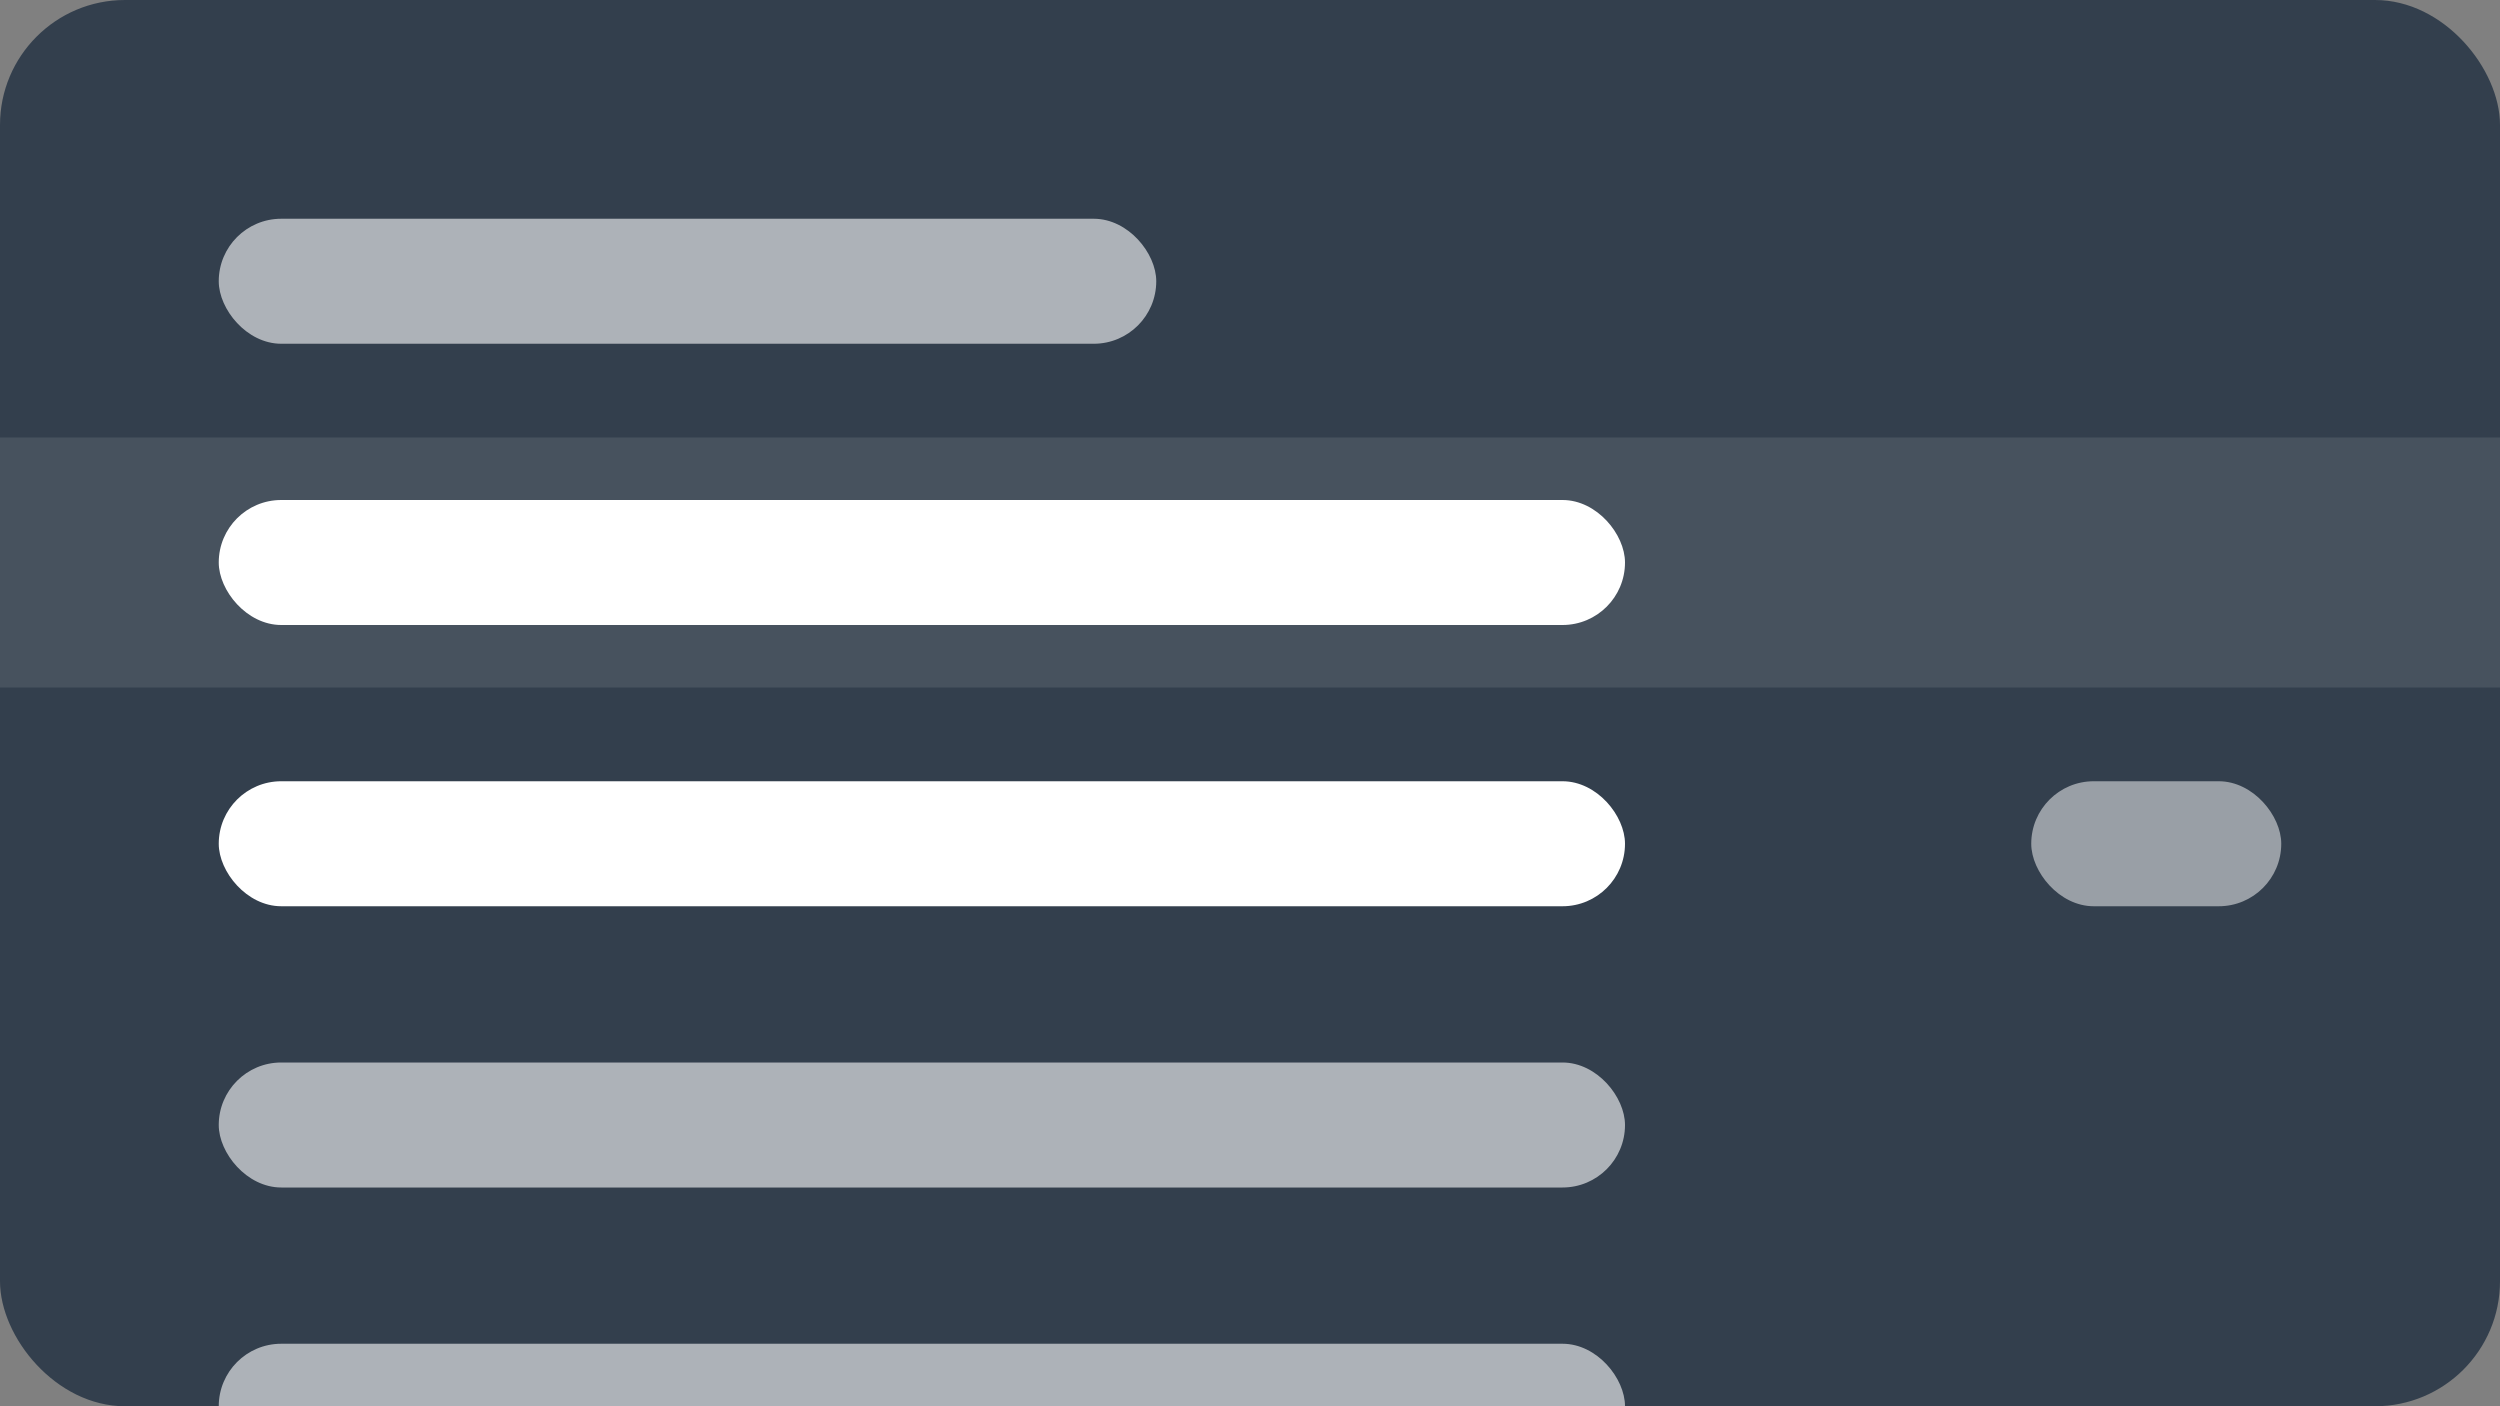 <svg id="Layer_1" data-name="Layer 1" xmlns="http://www.w3.org/2000/svg" viewBox="0 0 800 450">
  <rect x="0" y="0" width="800" height="450" fill="#808080" stroke="none"/>
  <defs>
    <style>
      .cls-1 {
        fill: #333f4d;
      }

      .cls-2 {
        opacity: 0.6;
      }

      .cls-3, .cls-4 {
        fill: #fff;
      }

      .cls-4 {
        opacity: 0.1;
      }

      .cls-5 {
        opacity: 0.5;
      }
    </style>
  </defs>
  <title>craft</title>
  <rect class="cls-1" width="800" height="450" rx="40" ry="40"/>
  <g class="cls-2">
    <rect class="cls-3" x="70" y="70" width="300" height="40" rx="20" ry="20"/>
  </g>
  <rect class="cls-4" y="140" width="800" height="80"/>
  <rect class="cls-3" x="70" y="160" width="450" height="40" rx="20" ry="20"/>
  <rect class="cls-3" x="70" y="250" width="450" height="40" rx="20" ry="20"/>
  <g class="cls-2">
    <rect class="cls-3" x="70" y="340" width="450" height="40" rx="20" ry="20"/>
  </g>
  <g class="cls-5">
    <rect class="cls-3" x="650" y="250" width="80" height="40" rx="20" ry="20"/>
  </g>
  <g class="cls-2">
    <rect class="cls-3" x="70" y="430" width="450" height="40" rx="20" ry="20"/>
  </g>
</svg>
